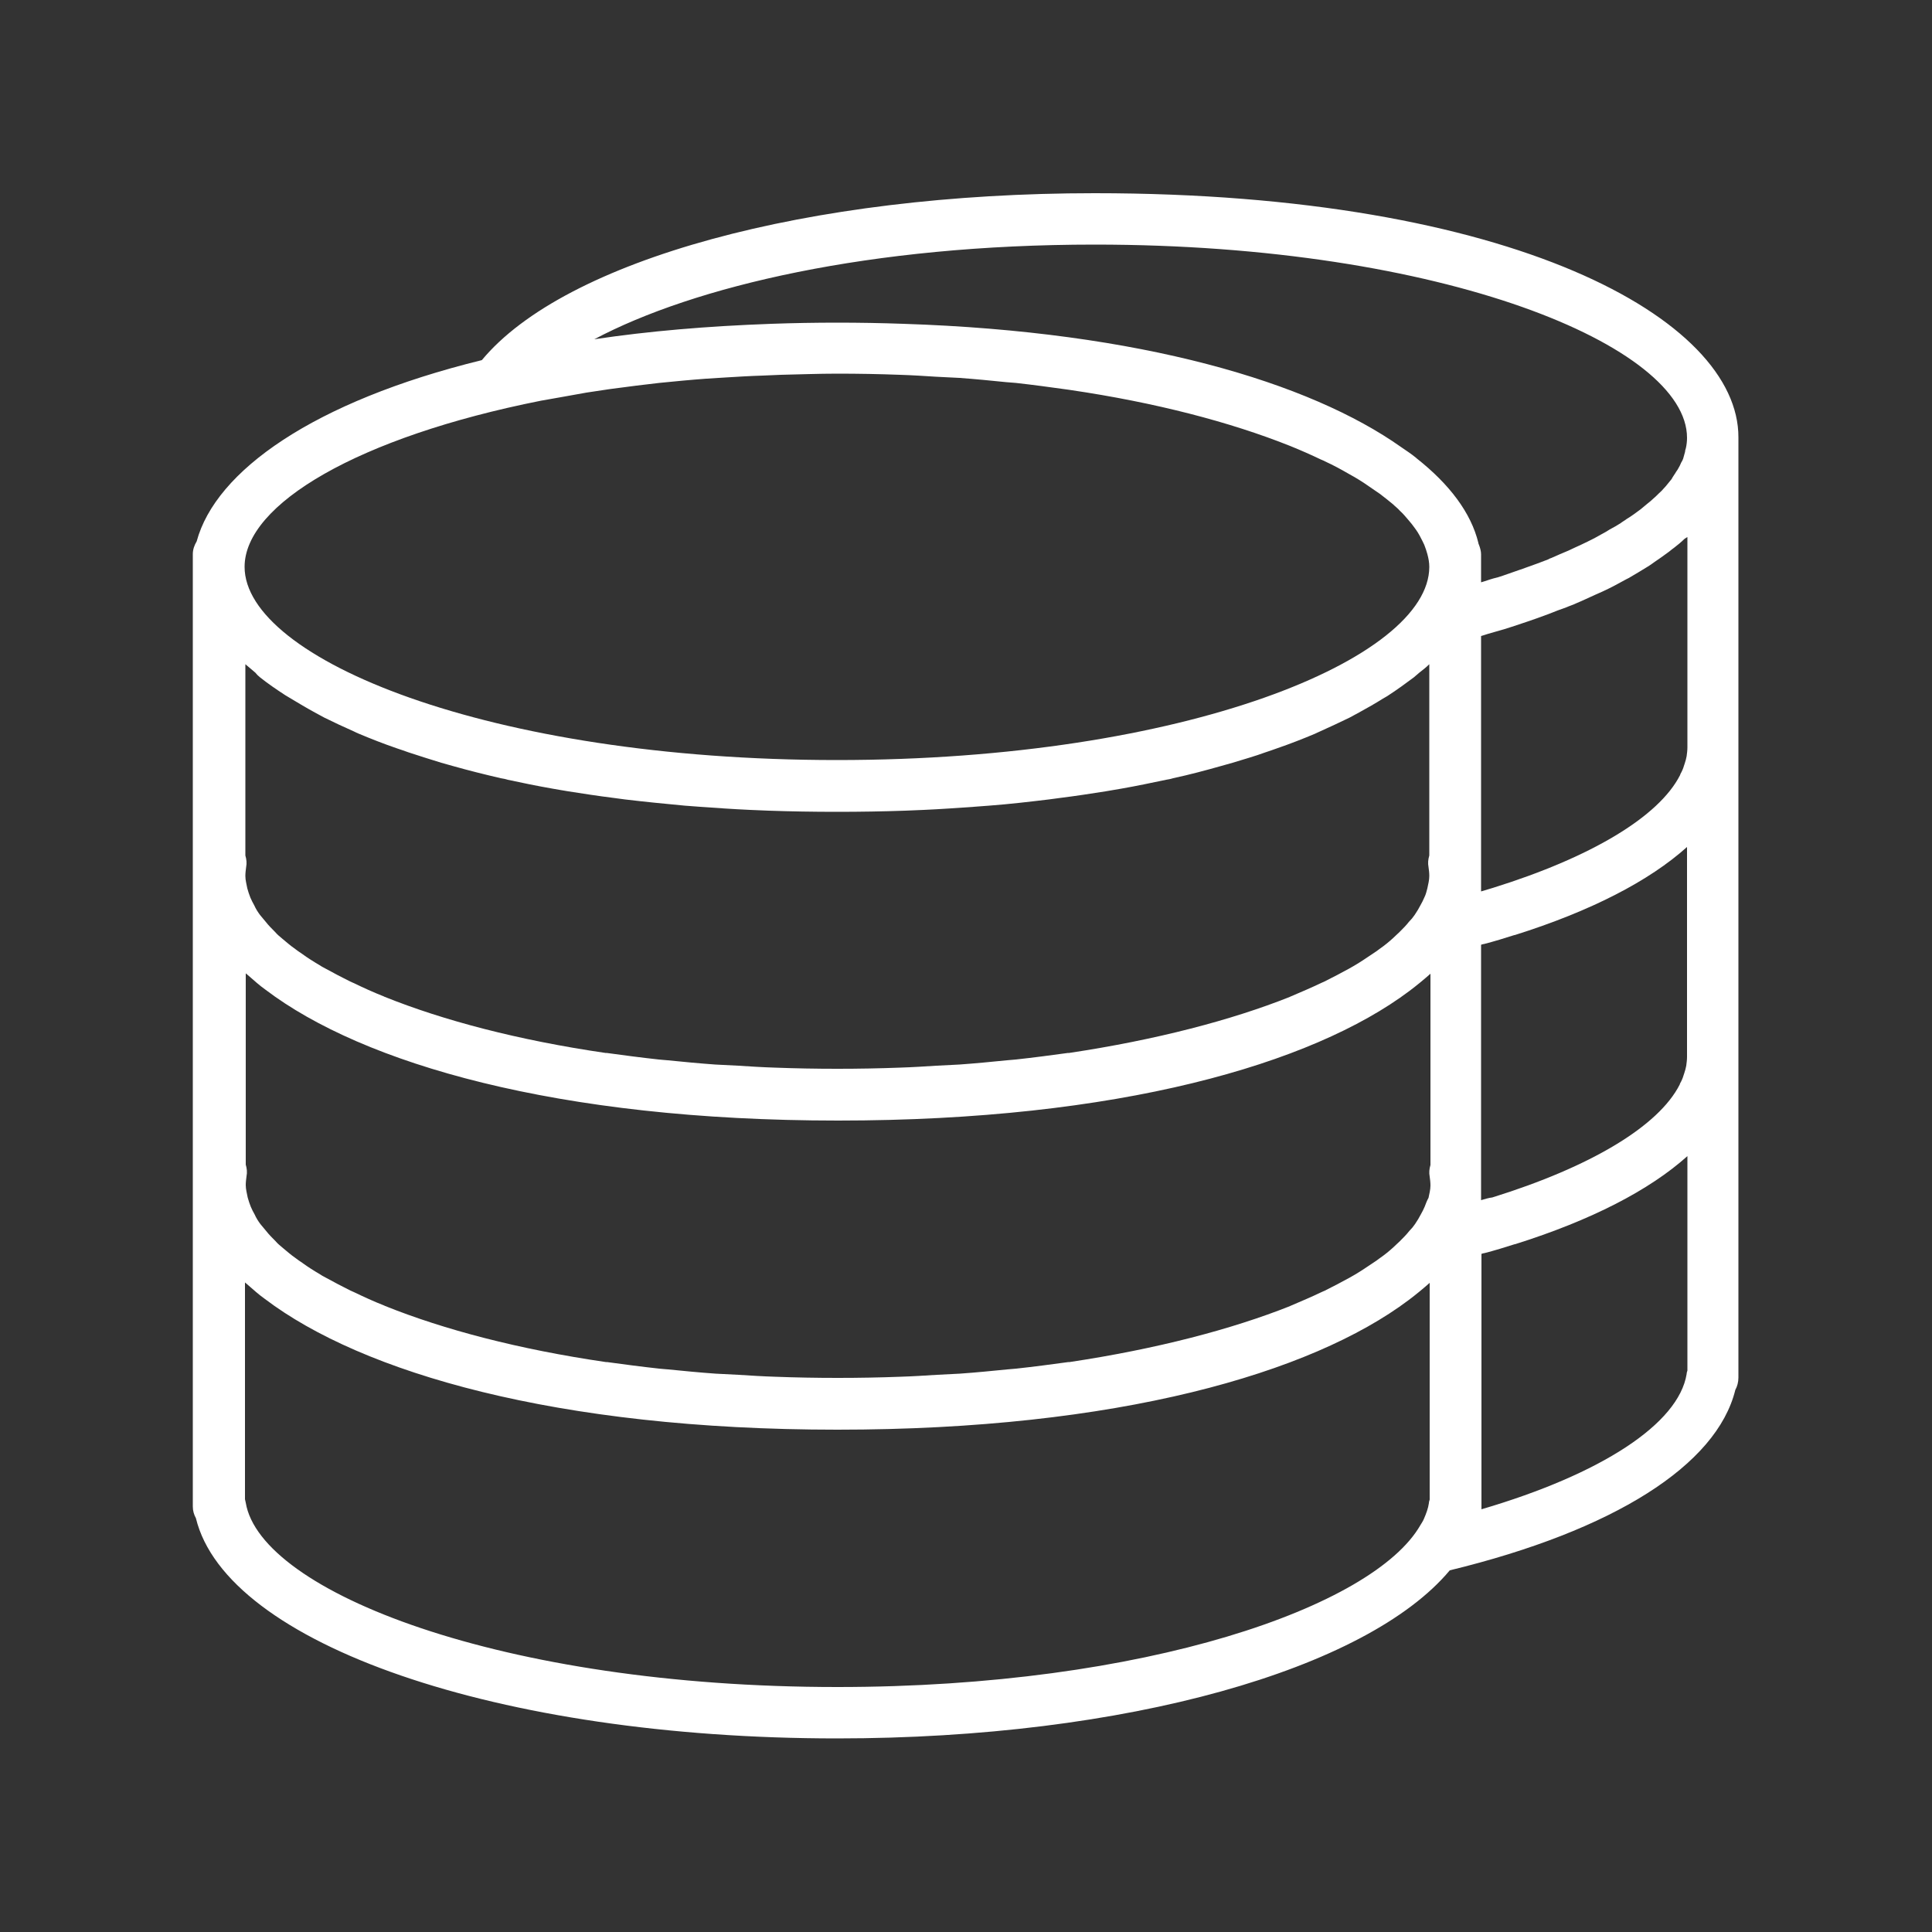<?xml version="1.0" encoding="utf-8"?>
<!-- Generator: Adobe Illustrator 19.0.1, SVG Export Plug-In . SVG Version: 6.00 Build 0)  -->
<svg version="1.1" id="Capa_1" xmlns="http://www.w3.org/2000/svg" xmlns:xlink="http://www.w3.org/1999/xlink" x="0px" y="0px"
	 viewBox="-610 48.3 500 500" style="enable-background:new -610 48.3 500 500;" xml:space="preserve">
<rect x="-610" y="48.3" width="500" height="500" fill="#333333" stroke="none"/>
<style type="text/css">
	.st0{fill:#FFFFFF;}
</style>
<path class="st0" d="M-326.7,98.3c-74.3,0-137.1,17.3-158.6,43.2c-43.6,10.7-68.9,28.7-73.8,46.9c-0.6,1-1,2.1-1,3.3v3.3v76.7v3.3
	v3.3v73.3v3.3v3.3v80c0,1.1,0.3,2.1,0.8,3c7.9,32.6,78.3,57,165.9,57c74.9,0,137.2-17.9,158.6-43.5c42.4-10.3,69.1-27.2,73.9-46.7
	c0.5-0.9,0.8-2,0.8-3.2v-80v-3.3v-76.7v-3.3v-80C-160,130.9-218.4,98.3-326.7,98.3z M-241.3,360.6c-0.3,0.7-0.6,1.3-1,2
	c-0.4,0.8-0.9,1.6-1.5,2.5c-0.4,0.6-0.9,1.2-1.5,1.8c-0.7,0.9-1.5,1.7-2.4,2.6c-0.5,0.5-1.1,1-1.7,1.6c-1.1,1-2.2,1.9-3.5,2.8
	c-0.5,0.4-1.1,0.8-1.7,1.2c-1.5,1-3.1,2.1-4.8,3.1c-0.5,0.3-0.9,0.5-1.4,0.8c-2,1.1-4.1,2.2-6.3,3.3c-0.3,0.1-0.6,0.3-0.9,0.4
	c-2.5,1.2-5.1,2.3-7.9,3.5c-0.1,0-0.2,0.1-0.2,0.1c-15.1,6-34.5,11.1-57.1,14.5c-0.1,0-0.2,0-0.3,0c-4.4,0.6-8.9,1.2-13.5,1.7
	c-0.8,0.1-1.5,0.1-2.3,0.2c-4,0.4-8.1,0.8-12.3,1.1c-1.9,0.1-3.9,0.2-5.9,0.3c-3.2,0.2-6.3,0.4-9.5,0.5c-5.3,0.2-10.7,0.3-16.2,0.3
	s-10.9-0.1-16.2-0.3c-3.2-0.1-6.4-0.3-9.5-0.5c-2-0.1-4-0.2-5.9-0.3c-4.2-0.3-8.3-0.7-12.3-1.1c-0.8-0.1-1.6-0.1-2.3-0.2
	c-4.6-0.5-9.1-1.1-13.5-1.7c-0.1,0-0.2,0-0.3,0c-22.6-3.3-41.9-8.4-57.1-14.5c-0.1,0-0.2-0.1-0.2-0.1c-2.8-1.1-5.4-2.3-7.9-3.5
	c-0.3-0.1-0.6-0.3-0.9-0.4c-2.2-1.1-4.3-2.2-6.3-3.3c-0.5-0.3-1-0.5-1.4-0.8c-1.7-1-3.3-2-4.8-3.1c-0.6-0.4-1.2-0.8-1.7-1.2
	c-1.3-0.9-2.4-1.9-3.5-2.8c-0.6-0.5-1.2-1-1.7-1.6c-0.9-0.9-1.7-1.7-2.4-2.6c-0.5-0.6-1-1.2-1.5-1.8c-0.6-0.8-1.1-1.6-1.5-2.5
	c-0.4-0.7-0.7-1.3-1-2c-0.3-0.8-0.6-1.6-0.8-2.4c-0.2-1.1-0.5-2.1-0.5-3.2c0-0.8,0.1-1.5,0.2-2.3c0.2-1,0.1-2-0.2-3v-49.5
	c0.2,0.2,0.4,0.3,0.6,0.5c1.5,1.3,2.9,2.6,4.6,3.8c25.1,19,75.3,33.8,148.1,33.8c72.5,0,122.6-14.6,147.8-33.5c2-1.5,3.8-3,5.5-4.5
	l0,0v49.5c-0.3,1-0.4,2-0.2,3c0.1,0.7,0.2,1.5,0.2,2.3c0,1.1-0.3,2.2-0.5,3.2C-240.7,359-241,359.8-241.3,360.6z M-542.7,223.6
	c2,1.6,4.2,3.1,6.5,4.6c0.5,0.3,1,0.6,1.5,0.9c2,1.2,4,2.4,6.2,3.6c0.8,0.4,1.6,0.9,2.4,1.3c2.4,1.2,5,2.4,7.7,3.6
	c0.4,0.2,0.8,0.4,1.3,0.6c3.1,1.3,6.4,2.6,9.9,3.8c1,0.3,2,0.7,2.9,1c2.7,0.9,5.6,1.8,8.5,2.7c1.1,0.3,2.1,0.6,3.2,0.9
	c3.9,1.1,7.9,2.1,12.2,3.1c0.6,0.1,1.2,0.2,1.8,0.4c3.7,0.8,7.6,1.6,11.6,2.3c1.3,0.2,2.7,0.5,4.1,0.7c3.8,0.6,7.7,1.2,11.7,1.7
	c1,0.1,2,0.3,3,0.4c5,0.6,10.1,1.1,15.4,1.6c1.3,0.1,2.7,0.2,4,0.3c4.2,0.3,8.5,0.6,12.9,0.8c1.6,0.1,3.2,0.1,4.8,0.2
	c5.8,0.2,11.6,0.3,17.7,0.3c6.1,0,11.9-0.1,17.7-0.3c1.6-0.1,3.2-0.1,4.8-0.2c4.4-0.2,8.7-0.5,12.9-0.8c1.3-0.1,2.7-0.2,4-0.3
	c5.3-0.4,10.4-1,15.4-1.6c1-0.1,2-0.3,3-0.4c4-0.5,7.9-1.1,11.7-1.7c1.4-0.2,2.7-0.5,4.1-0.7c4-0.7,7.8-1.5,11.6-2.3
	c0.6-0.1,1.2-0.2,1.8-0.4c4.2-0.9,8.3-2,12.2-3.1c1.1-0.3,2.1-0.6,3.2-0.9c2.9-0.9,5.8-1.7,8.5-2.7c1-0.3,2-0.7,2.9-1
	c3.5-1.2,6.8-2.5,9.9-3.8c0.4-0.2,0.8-0.4,1.3-0.6c2.7-1.2,5.2-2.4,7.7-3.6c0.8-0.4,1.6-0.9,2.4-1.3c2.2-1.2,4.3-2.4,6.2-3.6
	c0.5-0.3,1.1-0.6,1.5-0.9c2.3-1.5,4.5-3.1,6.5-4.6c0.5-0.4,0.9-0.8,1.4-1.2c0.9-0.7,1.8-1.4,2.6-2.2v49.5c-0.3,1-0.4,2-0.2,3
	c0.1,0.7,0.2,1.5,0.2,2.3c0,1.1-0.3,2.2-0.5,3.2c-0.2,0.8-0.4,1.6-0.8,2.4c-0.3,0.7-0.6,1.3-1,2c-0.4,0.8-0.9,1.6-1.5,2.5
	c-0.4,0.6-0.9,1.2-1.5,1.8c-0.7,0.9-1.5,1.7-2.4,2.6c-0.5,0.5-1.1,1-1.7,1.6c-1.1,1-2.2,1.9-3.5,2.8c-0.5,0.4-1.1,0.8-1.7,1.2
	c-1.5,1-3.1,2.1-4.8,3.1c-0.5,0.3-0.9,0.5-1.4,0.8c-2,1.1-4.1,2.2-6.3,3.3c-0.3,0.1-0.6,0.3-0.9,0.4c-2.5,1.2-5.1,2.3-7.9,3.5
	c-0.1,0-0.2,0.1-0.2,0.1c-15.1,6-34.5,11.1-57.1,14.5c-0.1,0-0.2,0-0.3,0c-4.4,0.6-8.9,1.2-13.5,1.7c-0.8,0.1-1.5,0.1-2.3,0.2
	c-4,0.4-8.1,0.8-12.3,1.1c-1.9,0.1-3.9,0.2-5.9,0.3c-3.2,0.2-6.3,0.4-9.5,0.5c-5.3,0.2-10.7,0.3-16.2,0.3s-10.9-0.1-16.2-0.3
	c-3.2-0.1-6.4-0.3-9.5-0.5c-2-0.1-4-0.2-5.9-0.3c-4.2-0.3-8.3-0.7-12.3-1.1c-0.8-0.1-1.6-0.1-2.3-0.2c-4.6-0.5-9.1-1.1-13.5-1.7
	c-0.1,0-0.2,0-0.3,0c-22.6-3.3-41.9-8.4-57.1-14.5c-0.1,0-0.2-0.1-0.2-0.1c-2.8-1.1-5.4-2.3-7.9-3.5c-0.3-0.1-0.6-0.3-0.9-0.4
	c-2.2-1.1-4.3-2.2-6.3-3.3c-0.5-0.3-1-0.5-1.4-0.8c-1.7-1-3.3-2-4.8-3.1c-0.6-0.4-1.2-0.8-1.7-1.2c-1.3-0.9-2.4-1.9-3.5-2.8
	c-0.6-0.5-1.2-1-1.7-1.6c-0.9-0.9-1.7-1.7-2.4-2.6c-0.5-0.6-1-1.2-1.5-1.8c-0.6-0.8-1.1-1.6-1.5-2.5c-0.4-0.7-0.7-1.3-1-2
	c-0.3-0.8-0.6-1.6-0.8-2.4c-0.2-1.1-0.5-2.1-0.5-3.2c0-0.8,0.1-1.5,0.2-2.3c0.2-1,0.1-2-0.2-3v-49.5c0.8,0.7,1.7,1.4,2.6,2.2
	C-543.6,222.8-543.2,223.2-542.7,223.6z M-226.7,358.9v-0.6v-3.3v-3.3v-58.9c0.3-0.1,0.6-0.2,0.8-0.2c2.7-0.7,5.3-1.5,7.8-2.3
	c0,0,0.1,0,0.1,0c19.7-6.2,34.8-14,44.6-22.8v54.3c0,0.8-0.1,1.5-0.2,2.3c-0.1,0.6-0.3,1.3-0.5,1.9c-0.1,0.2-0.1,0.4-0.2,0.6
	c-0.2,0.7-0.5,1.4-0.9,2.1c0,0.1-0.1,0.2-0.1,0.3c-5.5,10.8-23.1,21.3-48.5,29.2C-224.7,358.3-225.7,358.6-226.7,358.9z
	 M-173.3,187.3v54.4c0,0.8-0.1,1.5-0.2,2.3c-0.1,0.6-0.3,1.3-0.5,1.9c-0.1,0.2-0.1,0.4-0.2,0.6c-0.2,0.7-0.5,1.4-0.9,2.1
	c0,0.1-0.1,0.2-0.1,0.3c-5.5,10.8-23.1,21.3-48.5,29.2c-1,0.3-2,0.6-3,0.9v-0.6v-3.3v-3.3v-58.9c0.6-0.2,1.1-0.3,1.6-0.5
	c1.5-0.4,3-0.9,4.5-1.3c1.3-0.4,2.5-0.8,3.7-1.2c1.5-0.5,3-1,4.4-1.5c1.1-0.4,2.2-0.8,3.3-1.2c1.5-0.6,3-1.2,4.5-1.7
	c0.9-0.4,1.9-0.7,2.7-1.1c1.7-0.7,3.3-1.5,4.9-2.2c0.6-0.3,1.2-0.5,1.8-0.8c2.2-1,4.2-2.1,6.2-3.2c0.2-0.1,0.4-0.2,0.6-0.3
	c1.7-1,3.4-2,5-3c0.6-0.4,1.1-0.7,1.6-1.1c1.2-0.8,2.3-1.6,3.4-2.4c0.6-0.4,1.1-0.9,1.7-1.3c0.9-0.7,1.9-1.5,2.7-2.3
	C-173.7,187.5-173.5,187.4-173.3,187.3z M-326.7,111.6c90.4,0,153.3,26.3,153.3,50c0,0.9-0.1,1.8-0.3,2.7c-0.1,0.3-0.2,0.6-0.2,0.9
	c-0.2,0.6-0.3,1.2-0.5,1.8c-0.1,0.3-0.3,0.7-0.5,1c-0.2,0.5-0.5,1.1-0.8,1.6c-0.2,0.4-0.5,0.7-0.7,1.1c-0.3,0.5-0.7,1-1,1.6
	c-0.3,0.4-0.6,0.7-0.9,1.1c-0.4,0.5-0.8,1-1.3,1.5c-0.3,0.4-0.7,0.7-1.1,1.1c-0.5,0.5-1,1-1.6,1.5c-0.4,0.4-0.8,0.7-1.3,1.1
	c-0.6,0.5-1.2,1-1.8,1.5c-0.5,0.4-1,0.7-1.5,1.1c-0.7,0.5-1.4,1-2.1,1.4c-0.5,0.4-1.1,0.7-1.6,1.1c-0.8,0.5-1.6,1-2.4,1.4
	c-0.6,0.3-1.1,0.7-1.7,1c-0.9,0.5-1.8,1-2.7,1.5c-0.6,0.3-1.2,0.6-1.8,0.9c-1,0.5-2.1,1-3.2,1.5c-0.6,0.3-1.1,0.5-1.7,0.8
	c-1.4,0.6-2.9,1.2-4.4,1.9c-0.3,0.1-0.6,0.2-0.9,0.4c-1.8,0.7-3.7,1.4-5.7,2.1c-0.5,0.2-1.1,0.4-1.7,0.6c-1.4,0.5-2.9,1-4.3,1.5
	c-0.8,0.3-1.6,0.5-2.4,0.7c-1.1,0.3-2.1,0.7-3.2,1v-3.9v-3.3c0-0.8-0.2-1.5-0.4-2.1c-0.1-0.3-0.2-0.5-0.3-0.8c0,0,0-0.1,0-0.1
	c-1.9-7.8-7.5-15.2-16-21.9c0,0-0.1-0.1-0.1-0.1c-1.2-1-2.6-1.9-3.9-2.8c-23.6-16.7-67.2-29.9-128.9-31.9c-5.6-0.2-11.3-0.3-17-0.3
	c-5.7,0-11.4,0.1-17,0.3c-16.7,0.6-31.9,1.9-45.9,4C-430.4,122.4-384.8,111.6-326.7,111.6z M-470,152c1.7-0.3,3.4-0.6,5.1-0.9
	c2.2-0.4,4.4-0.8,6.7-1.2c2-0.3,4-0.6,6-0.9c2.2-0.3,4.5-0.6,6.9-0.9c2-0.2,3.9-0.5,5.9-0.7c4-0.4,8.1-0.8,12.2-1.1
	c1.6-0.1,3.2-0.2,4.8-0.3c3.2-0.2,6.5-0.4,9.8-0.5c1.6-0.1,3.1-0.1,4.7-0.2c4.8-0.1,9.6-0.3,14.6-0.3c5.5,0,10.9,0.1,16.2,0.3
	c3.2,0.1,6.3,0.3,9.4,0.5c2,0.1,4,0.2,6,0.3c4.1,0.3,8.2,0.7,12.1,1.1c0.8,0.1,1.7,0.1,2.5,0.2c4.5,0.5,8.9,1.1,13.2,1.7
	c0.2,0,0.5,0.1,0.7,0.1c22.5,3.3,41.7,8.4,56.8,14.4c0.2,0.1,0.3,0.1,0.5,0.2c2.7,1.1,5.2,2.2,7.7,3.4c0.4,0.2,0.8,0.3,1.1,0.5
	c2.2,1,4.2,2.1,6.1,3.2c0.5,0.3,1.1,0.6,1.6,0.9c1.7,1,3.2,2,4.6,3c0.6,0.4,1.3,0.9,1.9,1.3c1.2,0.9,2.3,1.8,3.4,2.7
	c0.6,0.6,1.3,1.1,1.8,1.7c0.9,0.8,1.6,1.7,2.3,2.5c0.5,0.6,1.1,1.3,1.5,1.9c0.6,0.8,1.1,1.6,1.5,2.4c0.4,0.7,0.7,1.4,1,2
	c0.3,0.8,0.6,1.6,0.8,2.4c0.3,1.1,0.5,2.2,0.5,3.3c0,23.7-63,50-153.3,50s-153.3-26.3-153.3-50C-546.7,178.8-517.3,161.4-470,152z
	 M-393.3,484.9c-86.9,0-149.3-24.7-153.1-47.7c-0.1-0.3-0.1-0.6-0.2-0.9v-56.1c0.2,0.2,0.4,0.3,0.6,0.5c1.5,1.3,2.9,2.6,4.6,3.8
	c25.1,19,75.3,33.8,148.1,33.8c72.5,0,122.6-14.6,147.8-33.5c2-1.5,3.8-3,5.5-4.5l0,0v56.1c-0.1,0.3-0.2,0.6-0.2,0.9
	c-0.2,1.4-0.7,2.7-1.3,4.1c-0.2,0.5-0.6,1.1-0.9,1.6C-254.5,464.1-313.5,484.9-393.3,484.9z M-173.5,403.9
	c-2.1,12.9-22.1,25.9-53.1,35c0-0.2,0-0.4,0-0.6v-65.5c0.3-0.1,0.6-0.2,0.8-0.2c2.7-0.7,5.3-1.5,7.8-2.3c0,0,0.1,0,0.1,0
	c19.7-6.2,34.8-14,44.6-22.8V403C-173.4,403.3-173.5,403.6-173.5,403.9z"/>
</svg>

